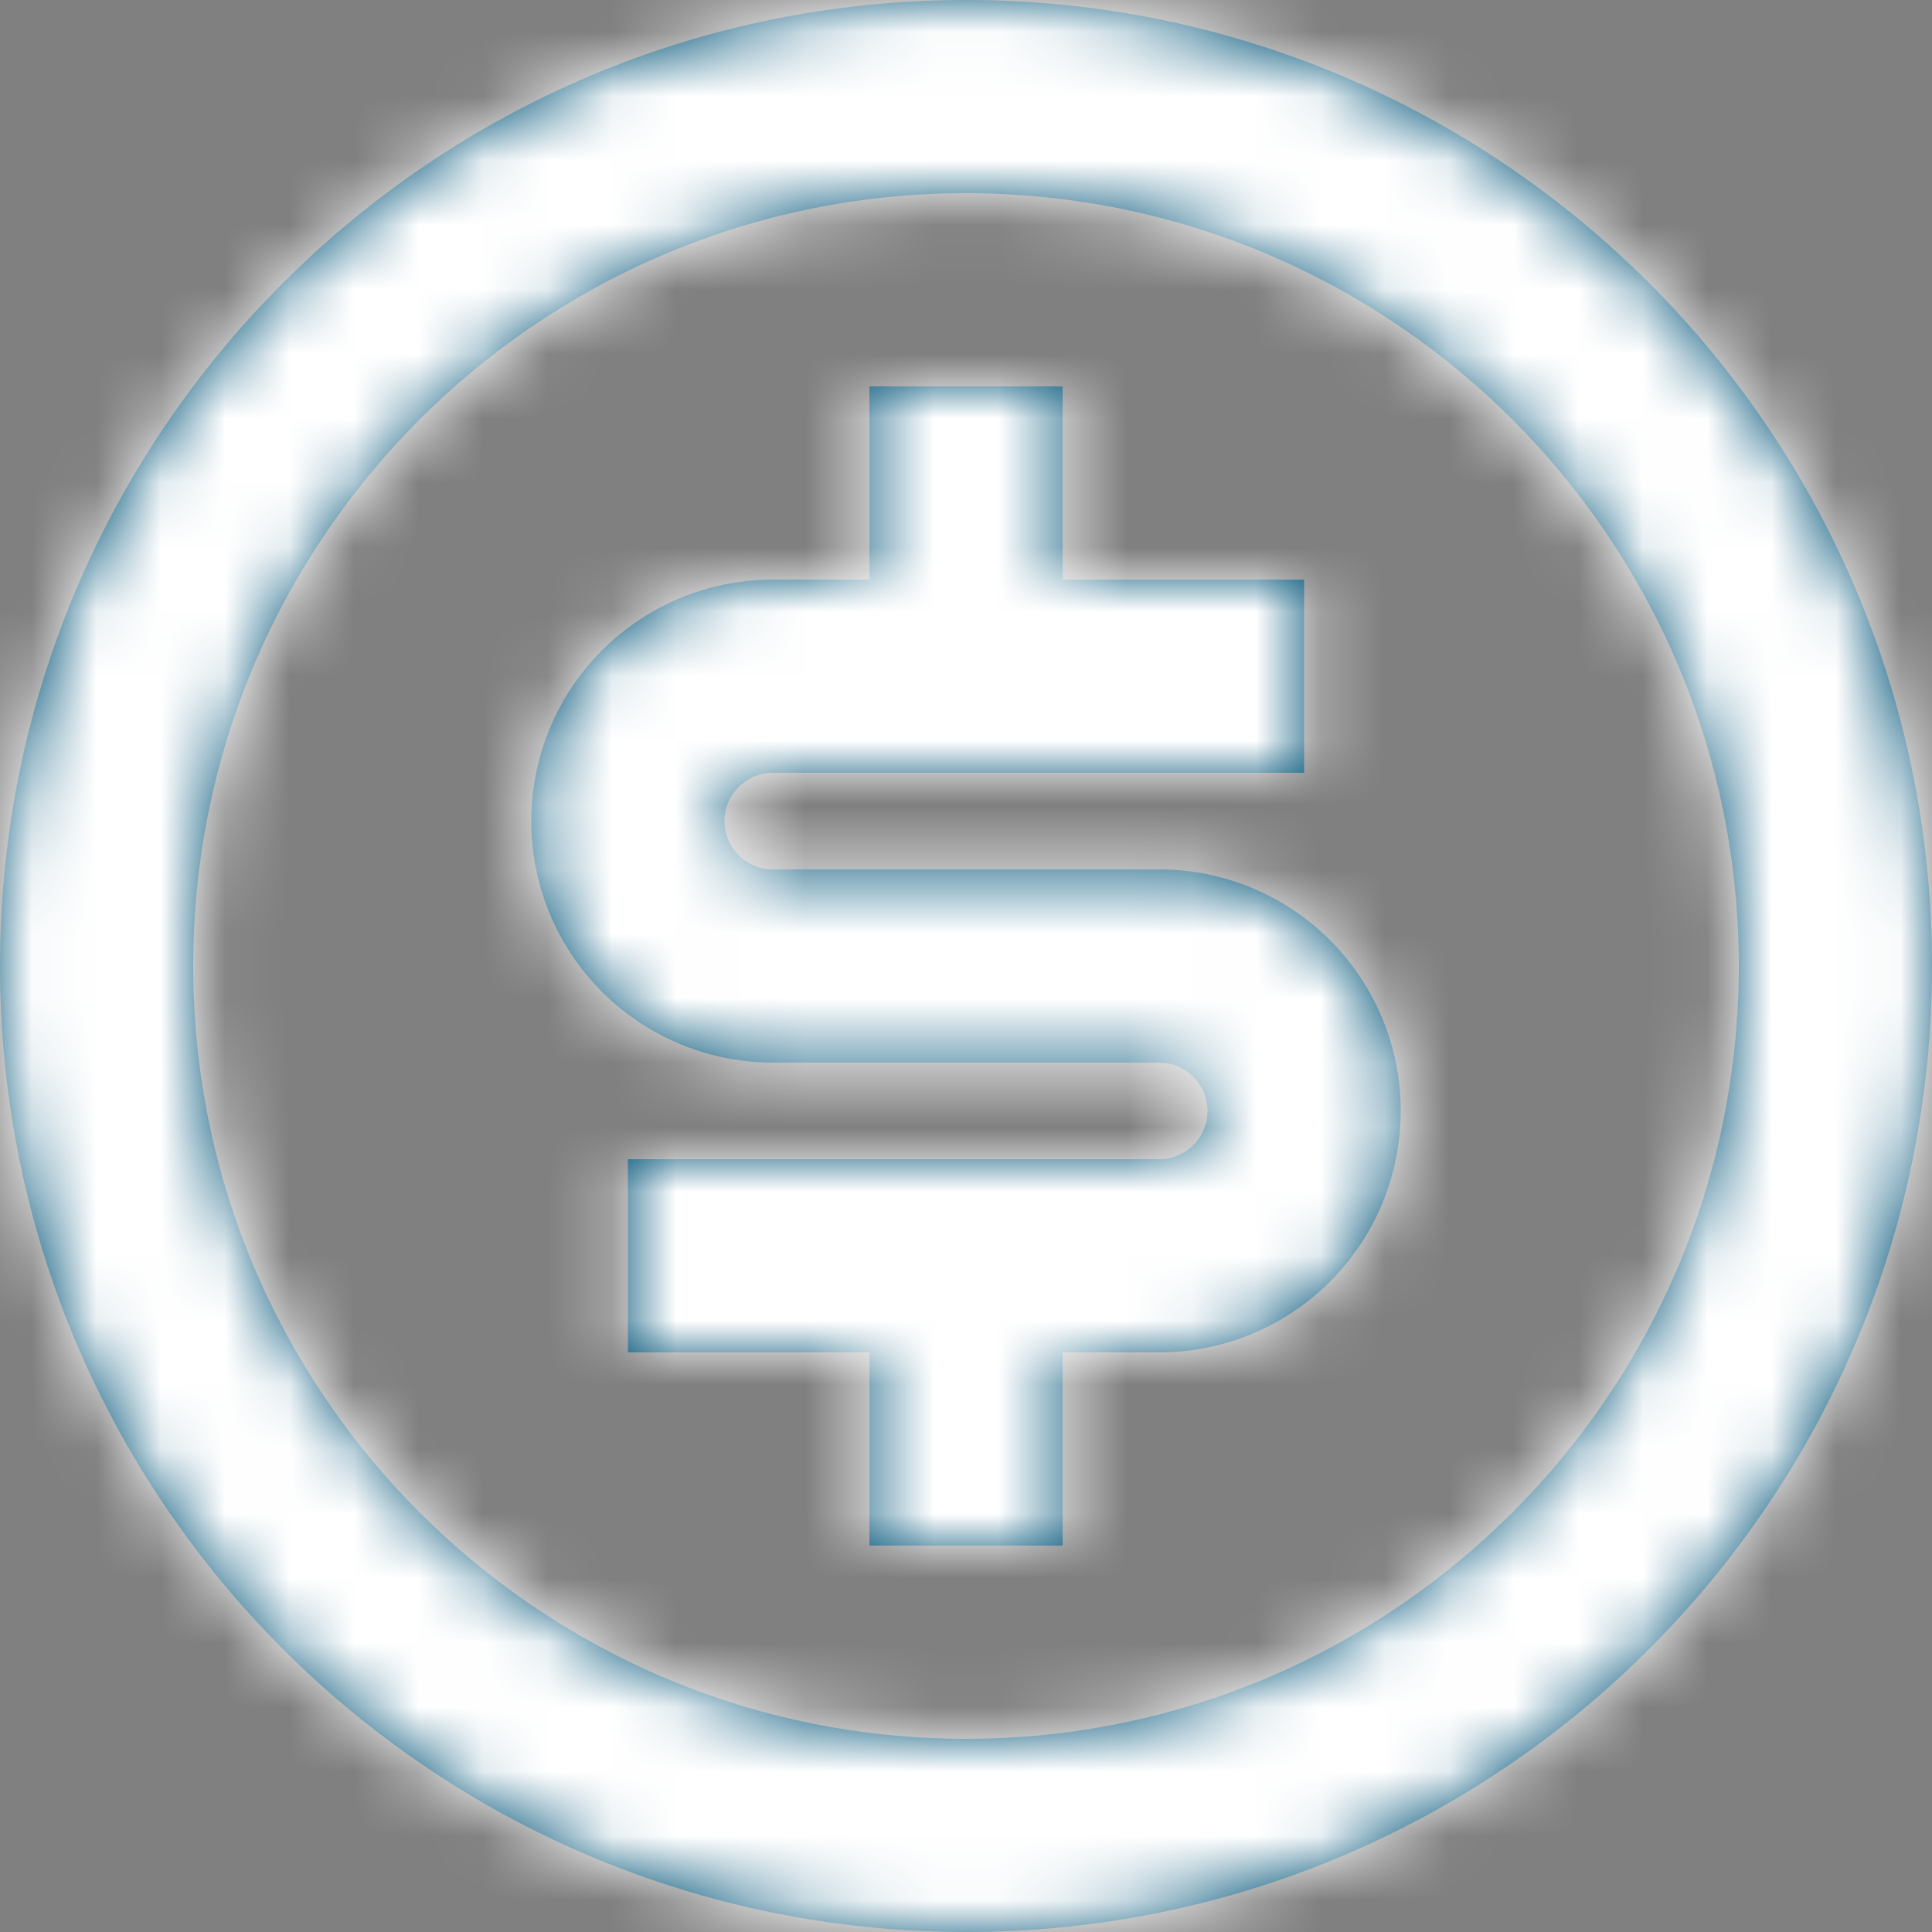 <svg xmlns="http://www.w3.org/2000/svg" xmlns:xlink="http://www.w3.org/1999/xlink" width="30" height="30" viewBox="0 0 30 30">
    <rect x="0" y="0" width="30" height="30" fill="#808080" stroke="none"/>
    <defs>
        <path id="tk0odmqkma" d="M15 30C6.716 30 0 23.285 0 15 0 6.716 6.716 0 15 0c8.285 0 15 6.716 15 15 0 8.285-6.715 15-15 15zm0-3c6.627 0 12-5.373 12-12S21.627 3 15 3 3 8.373 3 15s5.373 12 12 12zm-5.25-9H18c.414 0 .75-.336.75-.75s-.336-.75-.75-.75h-6c-1.34 0-2.578-.715-3.248-1.875-.67-1.16-.67-2.59 0-3.75C9.422 9.715 10.66 9 12 9h1.5V6h3v3h3.75v3H12c-.414 0-.75.336-.75.75s.336.75.75.75h6c1.34 0 2.578.715 3.248 1.875.67 1.16.67 2.59 0 3.75C20.578 20.285 19.34 21 18 21h-1.5v3h-3v-3H9.75v-3z"/>
    </defs>
    <g fill="none" fill-rule="evenodd">
        <g>
            <g transform="translate(-45 -151) translate(45 151)">
                <mask id="h1mcig0jkb" fill="#fff">
                    <use xlink:href="#tk0odmqkma"/>
                </mask>
                <use fill="#005378" fill-rule="nonzero" xlink:href="#tk0odmqkma"/>
                <path fill="#FFF" d="M0 0H30V30H0z" mask="url(#h1mcig0jkb)"/>
            </g>
        </g>
    </g>
</svg>
